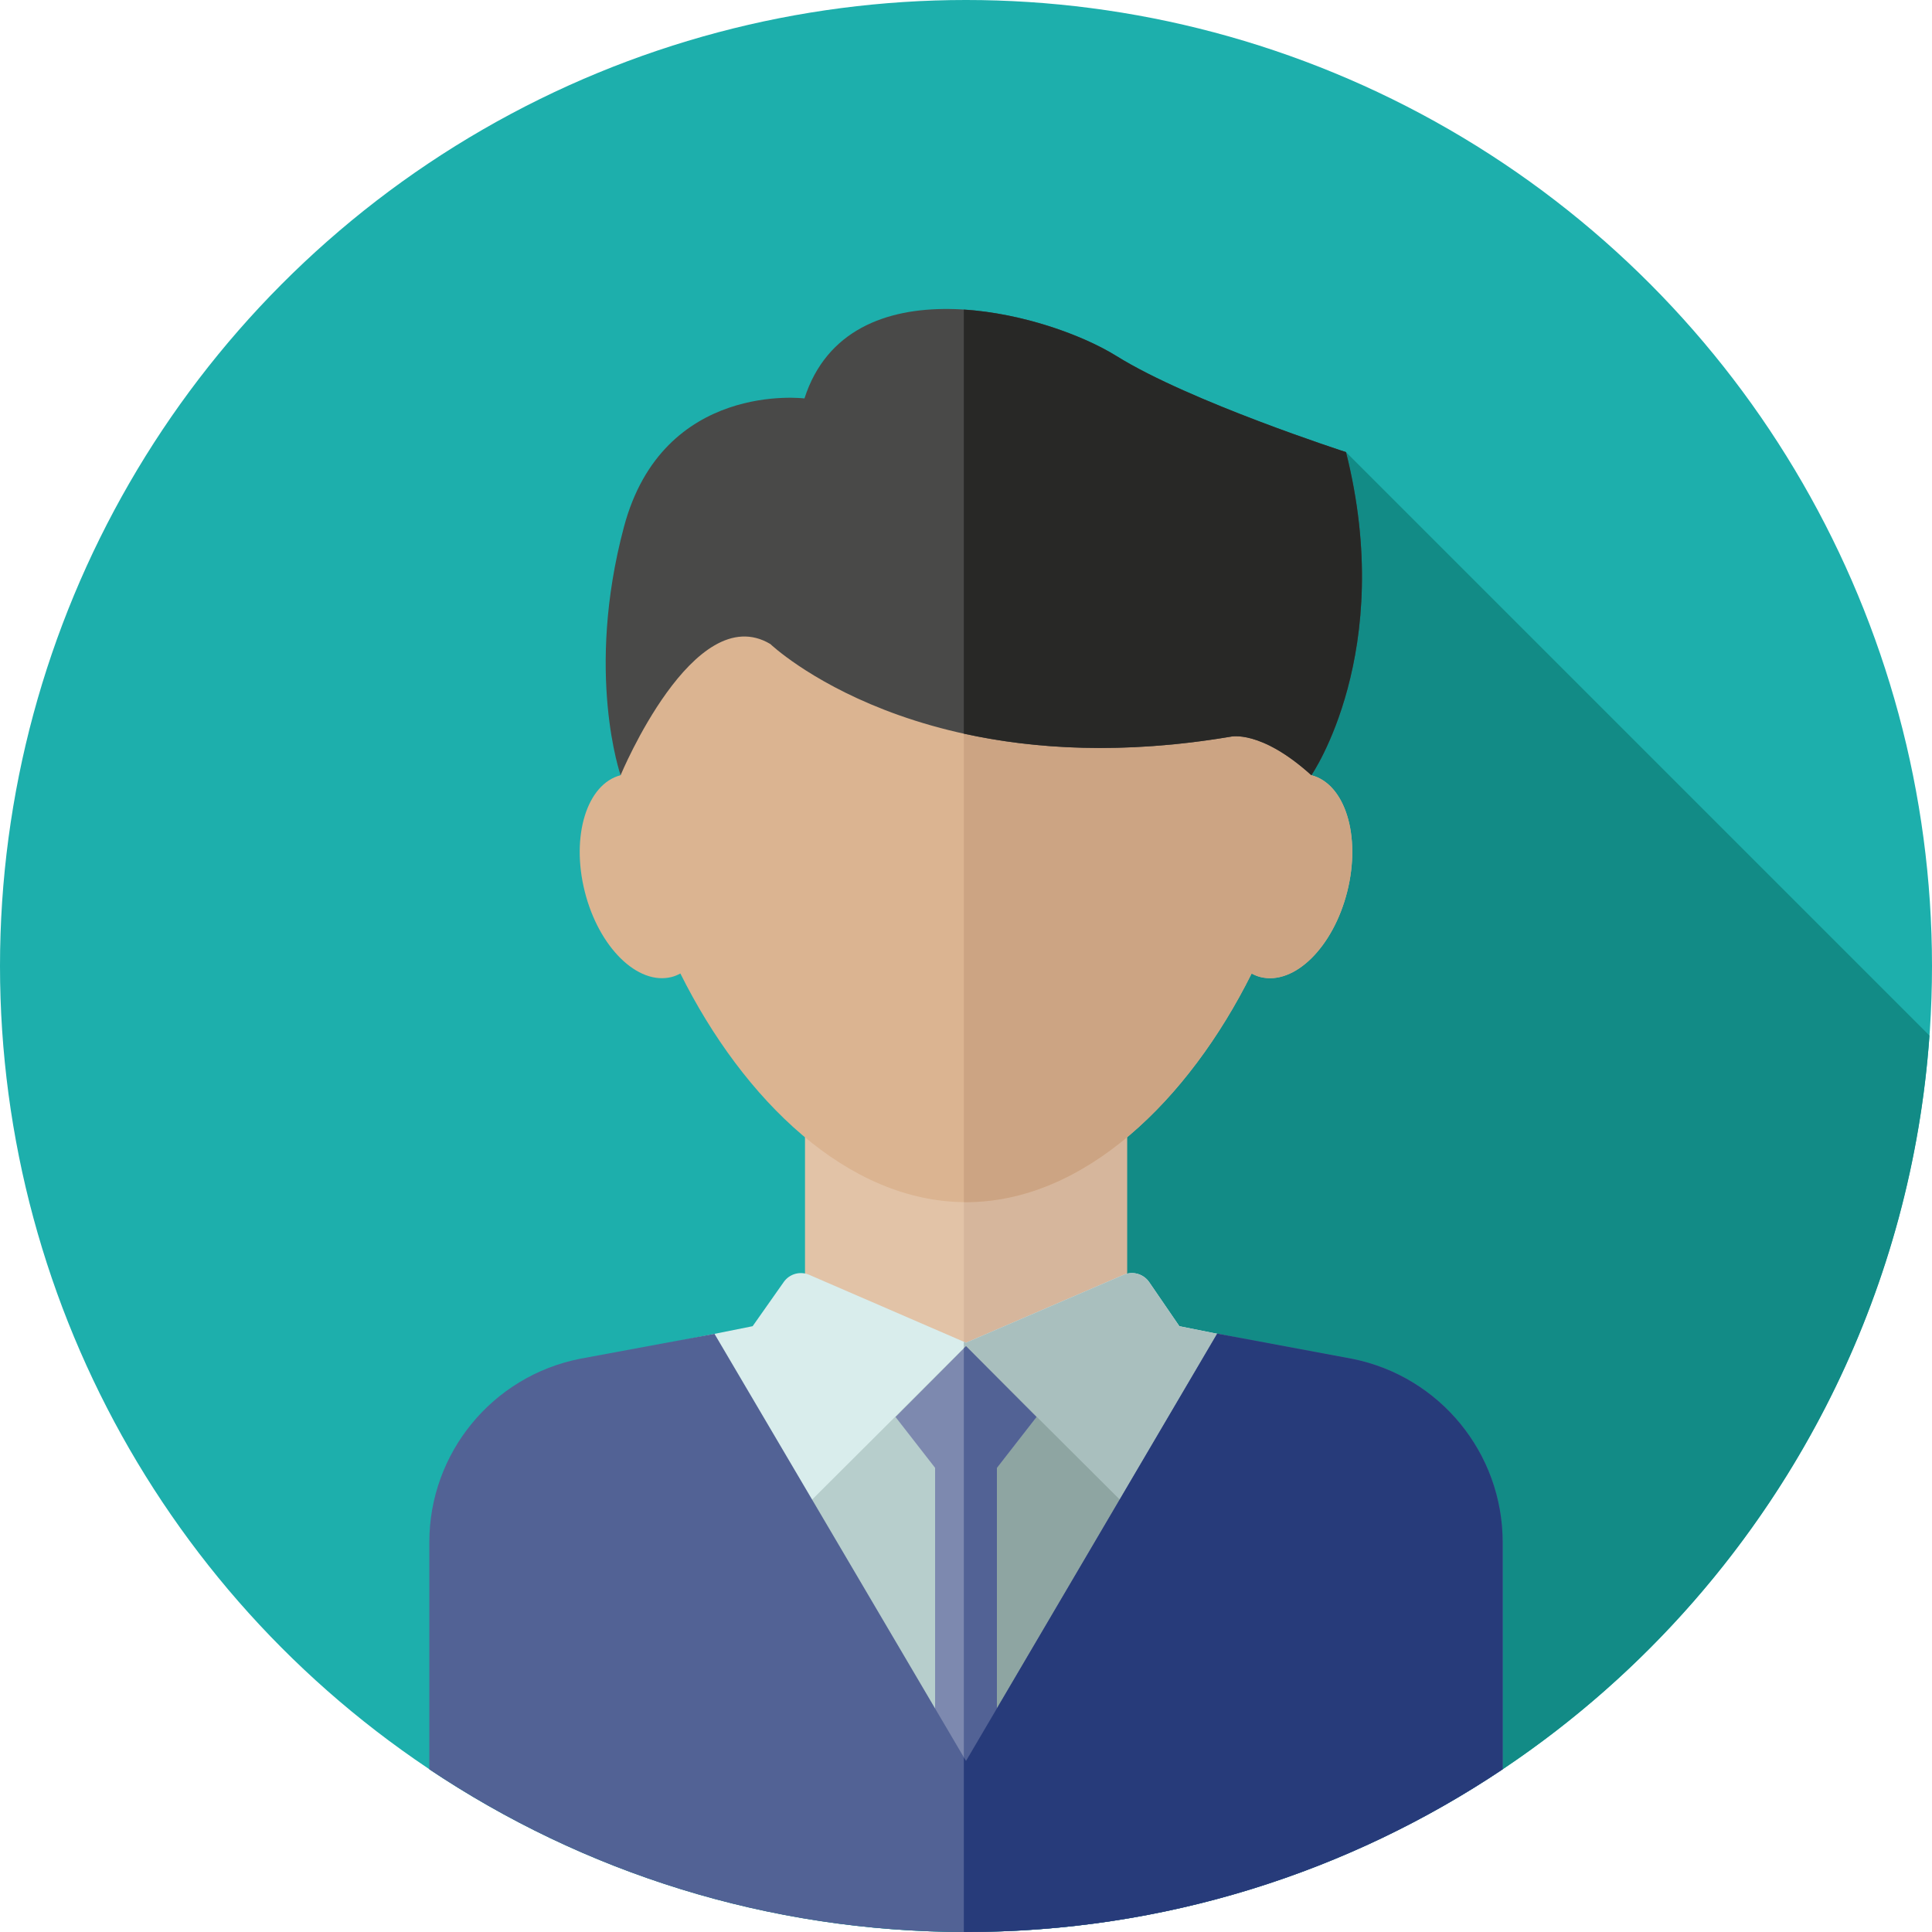 <?xml version="1.0" encoding="utf-8"?>
<!-- Generator: Adobe Illustrator 16.0.0, SVG Export Plug-In . SVG Version: 6.00 Build 0)  -->
<!DOCTYPE svg PUBLIC "-//W3C//DTD SVG 1.1//EN" "http://www.w3.org/Graphics/SVG/1.1/DTD/svg11.dtd">
<svg version="1.1" id="Layer_1" xmlns="http://www.w3.org/2000/svg" xmlns:xlink="http://www.w3.org/1999/xlink" x="0px" y="0px"
	 width="512px" height="512px" viewBox="0 0 512 512" enable-background="new 0 0 512 512" xml:space="preserve">
<circle fill="#1DAFAC" cx="256" cy="256" r="256"/>
<path fill="#128B86" d="M356.705,119.811l-31.461,39.65l-87.921,188.282L113.778,468.878l0,0C154.458,496.111,203.371,512,256,512
	c135.184,0,245.881-104.784,255.333-237.561L356.705,119.811z"/>
<rect x="213.333" y="292.219" fill="#E2C3A7" width="85.333" height="85.333"/>
<rect x="255.431" y="292.219" fill="#D6B69C" width="43.236" height="85.333"/>
<path fill="#D9EDEC" d="M199.456,351.454l-45.22,9.044c-23.024,4.605-39.596,24.82-39.596,48.3v59.81
	c40.432,27.066,89.05,42.86,141.36,42.86c52.31,0,100.928-15.794,141.36-42.86v-59.81c0-23.479-16.572-43.696-39.597-48.3
	l-45.22-9.044l-7.992-11.666c-1.495-2.185-4.327-3.007-6.759-1.965L256,355.83l-41.543-17.987c-2.415-1.053-5.239-0.262-6.754,1.894
	L199.456,351.454z"/>
<path fill="#A9BFBE" d="M357.764,360.5l-45.22-9.044l-7.992-11.666c-1.495-2.185-4.327-3.007-6.759-1.965L256,355.83l-0.574-0.248
	v155.877c0.191,0,0.381,0.01,0.574,0.01c52.31,0,100.928-15.794,141.36-42.86v-59.81C397.36,385.318,380.788,365.104,357.764,360.5z
	"/>
<path fill="#DBB491" d="M347.531,205.44c0.459-4.244,0.697-8.428,0.697-12.509c0-53.974-41.293-97.728-92.229-97.728
	c-50.936,0-92.229,43.753-92.229,97.728c0,4.08,0.24,8.264,0.698,12.509c-8.945,2.326-13.202,16.087-9.506,30.817
	c3.708,14.776,14.014,24.921,23.018,22.661c0.821-0.205,1.586-0.538,2.326-0.927c16.667,33.452,44.351,60.594,75.693,60.594
	s59.027-27.14,75.693-60.594c0.739,0.39,1.505,0.722,2.325,0.927c9.005,2.26,19.31-7.885,23.019-22.661
	C360.732,221.527,356.476,207.763,347.531,205.44z"/>
<path fill="#CCA483" d="M347.531,205.44c0.459-4.244,0.697-8.428,0.697-12.509c0-53.974-41.293-97.728-92.229-97.728
	c-0.193,0-0.381,0.014-0.574,0.016v223.35c0.191,0.002,0.383,0.016,0.574,0.016c31.342,0,59.027-27.139,75.693-60.594
	c0.739,0.39,1.505,0.722,2.325,0.927c9.005,2.26,19.31-7.885,23.019-22.661C360.732,221.527,356.476,207.763,347.531,205.44z"/>
<path fill="#494948" d="M204.14,170.667c0,0,40.081,38.357,121.966,24.566c0,0,7.939-1.998,21.425,10.207
	c0,0,22.535-32.618,9.175-85.628c0,0-41.374-13.36-60.769-25.428c-19.394-12.067-71.11-24.997-82.747,11.205
	c0,0-37.495-4.741-47.838,34.047c-10.343,38.788-0.883,65.803-0.883,65.803S183.884,158.599,204.14,170.667z"/>
<path fill="#282826" d="M356.705,119.811c0,0-41.374-13.36-60.768-25.428c-8.976-5.584-24.869-11.343-40.513-12.341v112.376
	c18.492,4.07,42.015,5.642,70.681,0.815c0,0,7.939-1.998,21.425,10.207C347.531,205.44,370.066,172.822,356.705,119.811z"/>
<polygon fill="#B7CECC" points="256,481.461 211.32,401.291 256,356.752 300.68,401.291 "/>
<polygon fill="#8EA5A2" points="300.68,401.291 256,356.752 255.426,357.324 255.426,480.43 256,481.461 "/>
<polygon fill="#7D89AF" points="274.677,375.514 256,356.752 237.323,375.514 247.811,388.992 247.811,470.411 264.189,470.411 
	264.189,388.992 "/>
<g>
	<polygon fill="#526295" points="256,356.752 255.426,357.329 255.426,470.411 264.189,470.411 264.189,388.992 274.677,375.514 	
		"/>
	<path fill="#526295" d="M358.384,360.107l-35.807-6.682L256,466.673l-66.655-113.196l-35.73,6.631
		c-23.164,4.635-39.838,24.973-39.838,48.596v60.175C154.457,496.109,203.371,512,256,512s101.543-15.891,142.222-43.122v-60.175
		C398.222,385.081,381.549,364.742,358.384,360.107z"/>
</g>
<path fill="#273B7A" d="M358.384,360.107l-35.807-6.682L256,466.673l-0.574-0.976v46.29c0.191,0,0.381,0.01,0.574,0.01
	c52.629,0,101.543-15.891,142.222-43.122v-60.173C398.222,385.081,381.549,364.742,358.384,360.107z"/>
</svg>

